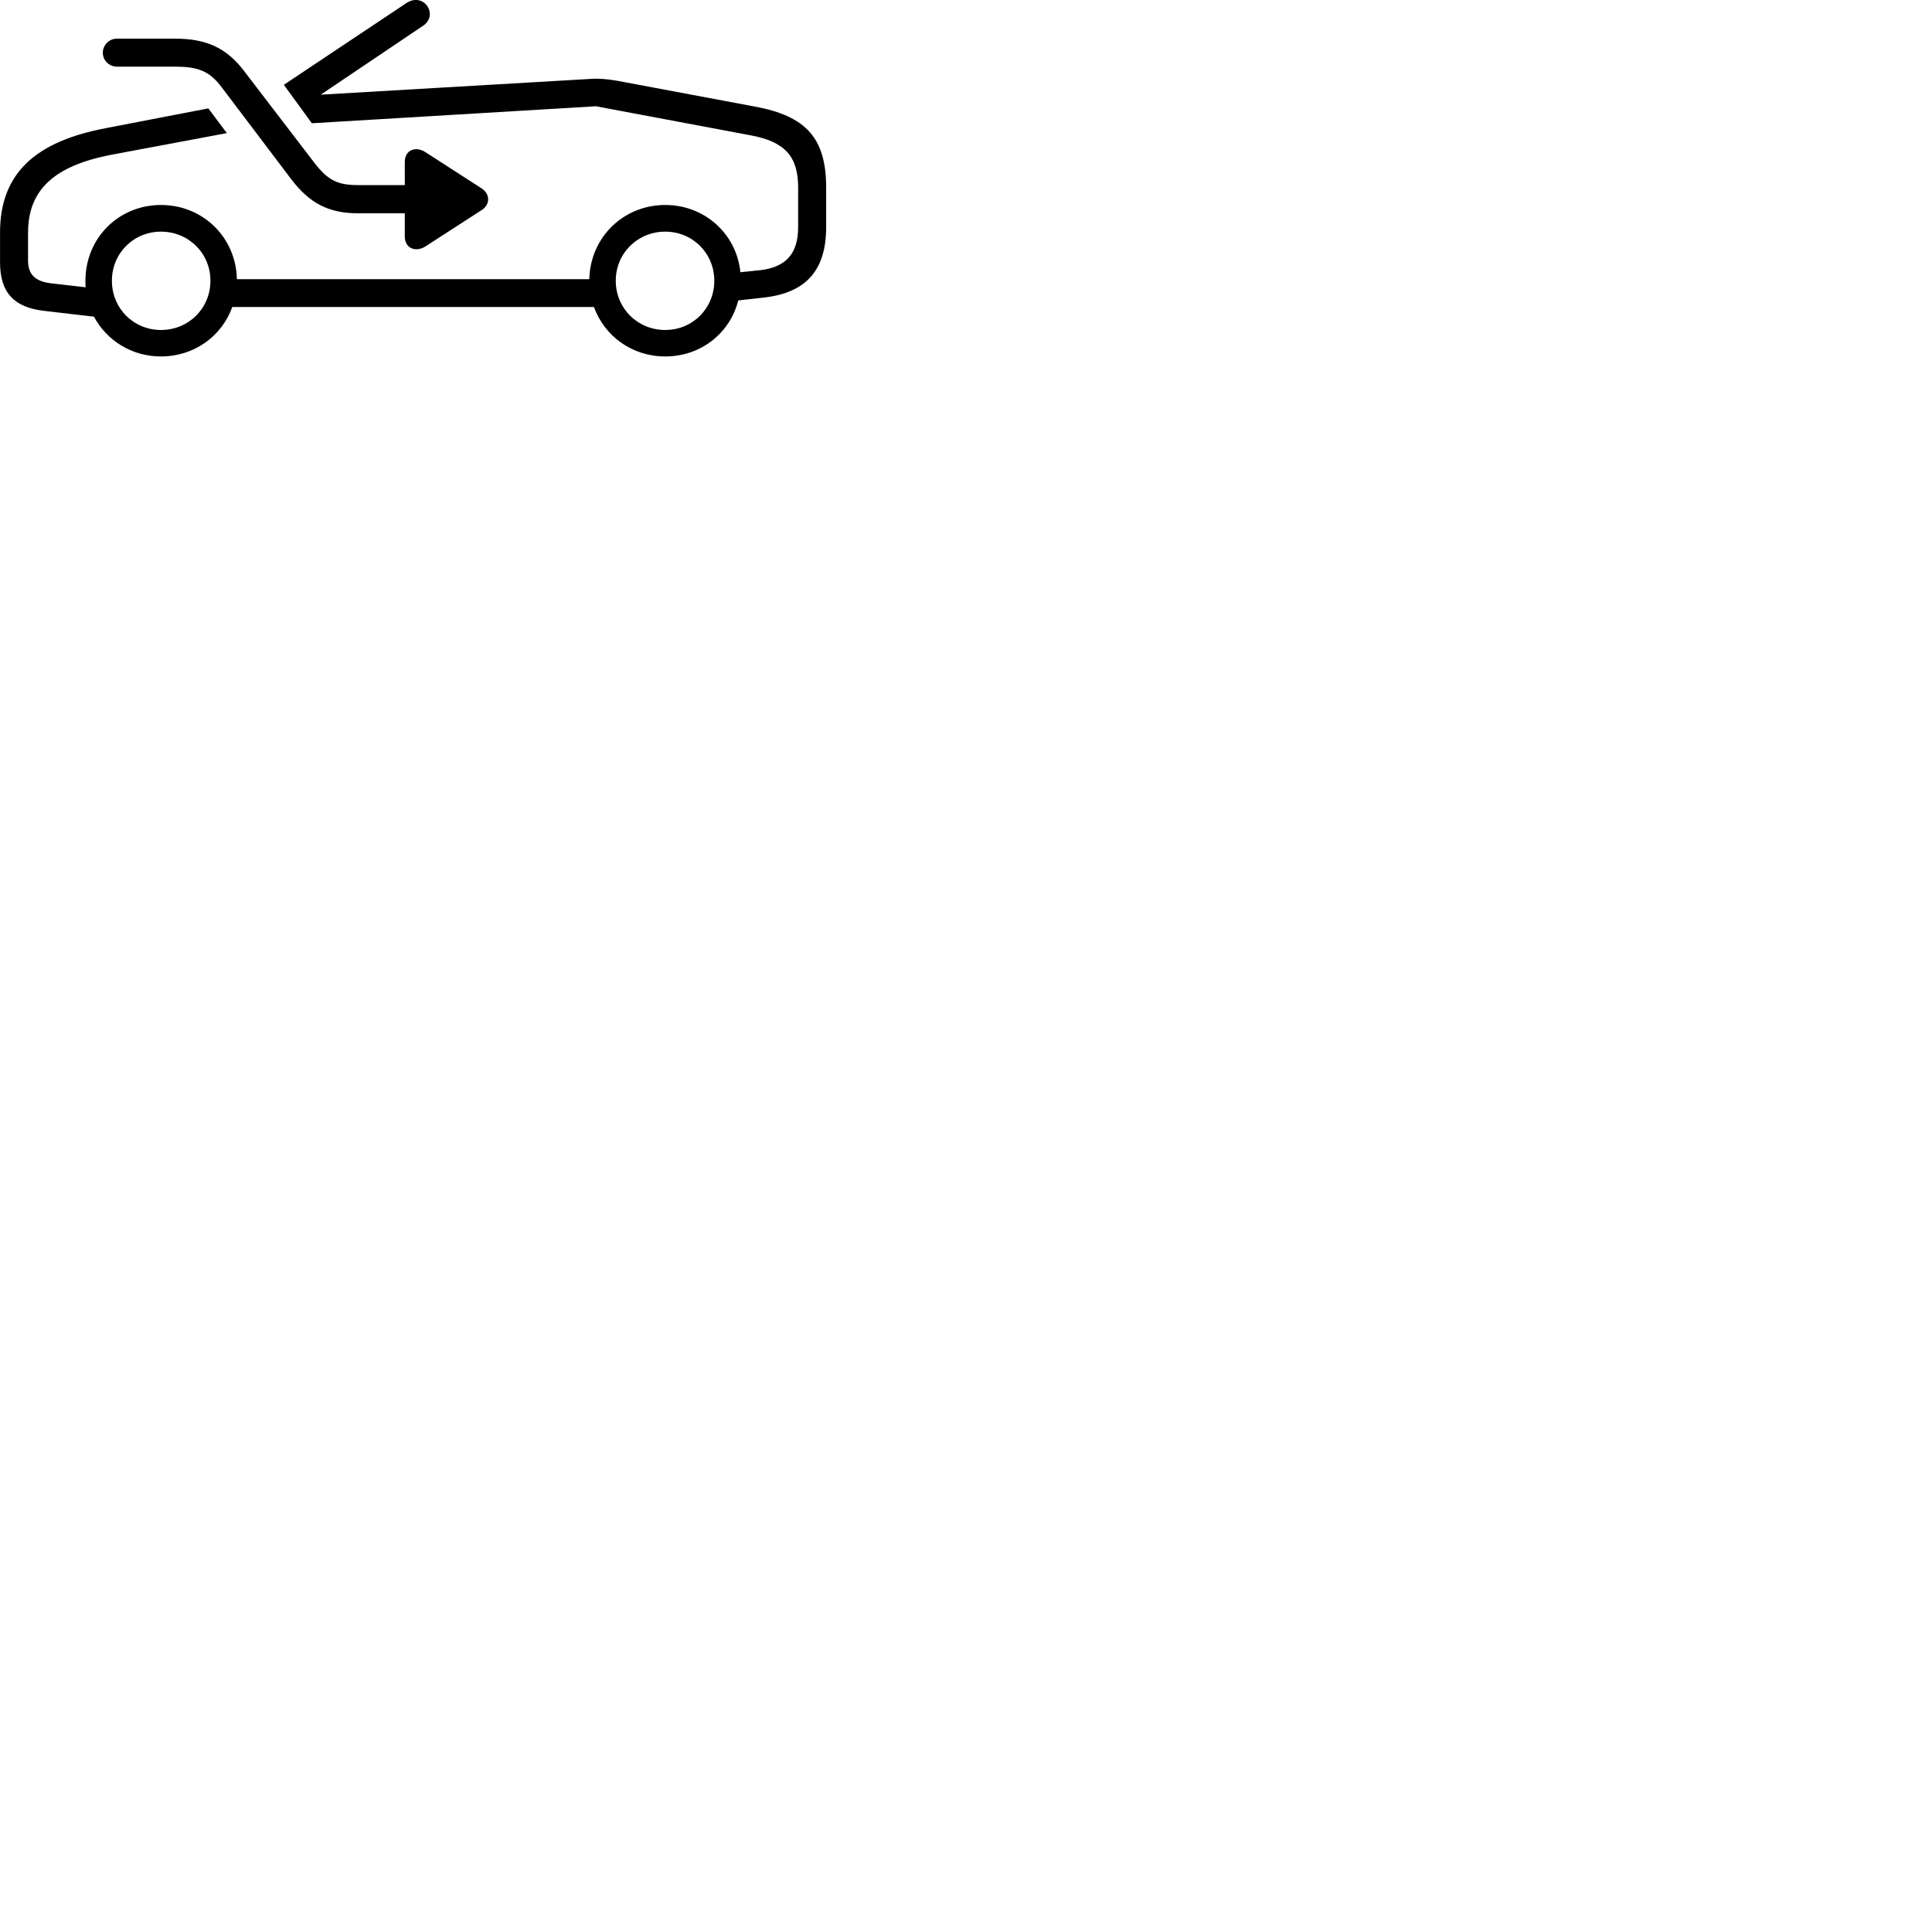 
        <svg xmlns="http://www.w3.org/2000/svg" viewBox="0 0 100 100">
            <path d="M2.282 16.09L4.862 16.39C5.522 17.62 6.812 18.45 8.332 18.45C10.052 18.45 11.482 17.4 12.022 15.89H30.742C31.292 17.4 32.712 18.45 34.432 18.45C36.272 18.45 37.782 17.25 38.212 15.55L39.552 15.4C41.732 15.15 42.762 13.98 42.762 11.75V9.71C42.762 7.15 41.722 6.01 39.092 5.52L31.942 4.18C31.432 4.09 30.962 4.05 30.472 4.09L16.602 4.9L21.902 1.33C22.722 0.78 21.942 -0.44 21.032 0.16L14.692 4.39L16.142 6.38L30.842 5.5L38.832 7C40.642 7.33 41.312 8.11 41.312 9.71V11.75C41.312 13.11 40.702 13.81 39.392 13.98L38.322 14.09C38.122 12.11 36.482 10.61 34.432 10.61C32.262 10.61 30.552 12.29 30.502 14.45H12.262C12.212 12.28 10.502 10.61 8.332 10.61C6.132 10.61 4.422 12.33 4.422 14.53C4.422 14.65 4.422 14.76 4.432 14.87L2.612 14.66C1.812 14.56 1.452 14.19 1.452 13.49V12.04C1.452 9.78 2.872 8.58 5.712 8.02L11.742 6.89L10.782 5.61L5.492 6.63C1.842 7.32 0.002 8.96 0.002 12.04V13.58C0.002 15.13 0.712 15.91 2.282 16.09ZM6.052 3.45H9.052C10.302 3.45 10.862 3.7 11.492 4.54L15.092 9.3C16.032 10.52 17.012 11.04 18.532 11.04H20.952V12.23C20.952 12.88 21.532 13.06 22.012 12.76L24.922 10.88C25.382 10.59 25.382 10.04 24.912 9.74L22.012 7.87C21.532 7.56 20.952 7.74 20.952 8.39V9.58H18.532C17.462 9.58 16.962 9.33 16.252 8.4L12.622 3.66C11.712 2.47 10.672 2 9.052 2H6.052C5.652 2 5.322 2.33 5.322 2.73C5.322 3.13 5.652 3.45 6.052 3.45ZM8.332 17.08C6.912 17.08 5.792 15.96 5.792 14.53C5.792 13.11 6.912 11.99 8.332 11.99C9.762 11.99 10.892 13.11 10.892 14.53C10.892 15.96 9.762 17.08 8.332 17.08ZM34.432 17.08C33.002 17.08 31.872 15.96 31.872 14.53C31.872 13.11 33.002 11.99 34.432 11.99C35.852 11.99 36.972 13.11 36.972 14.53C36.972 15.96 35.852 17.08 34.432 17.08Z" />
        </svg>
    